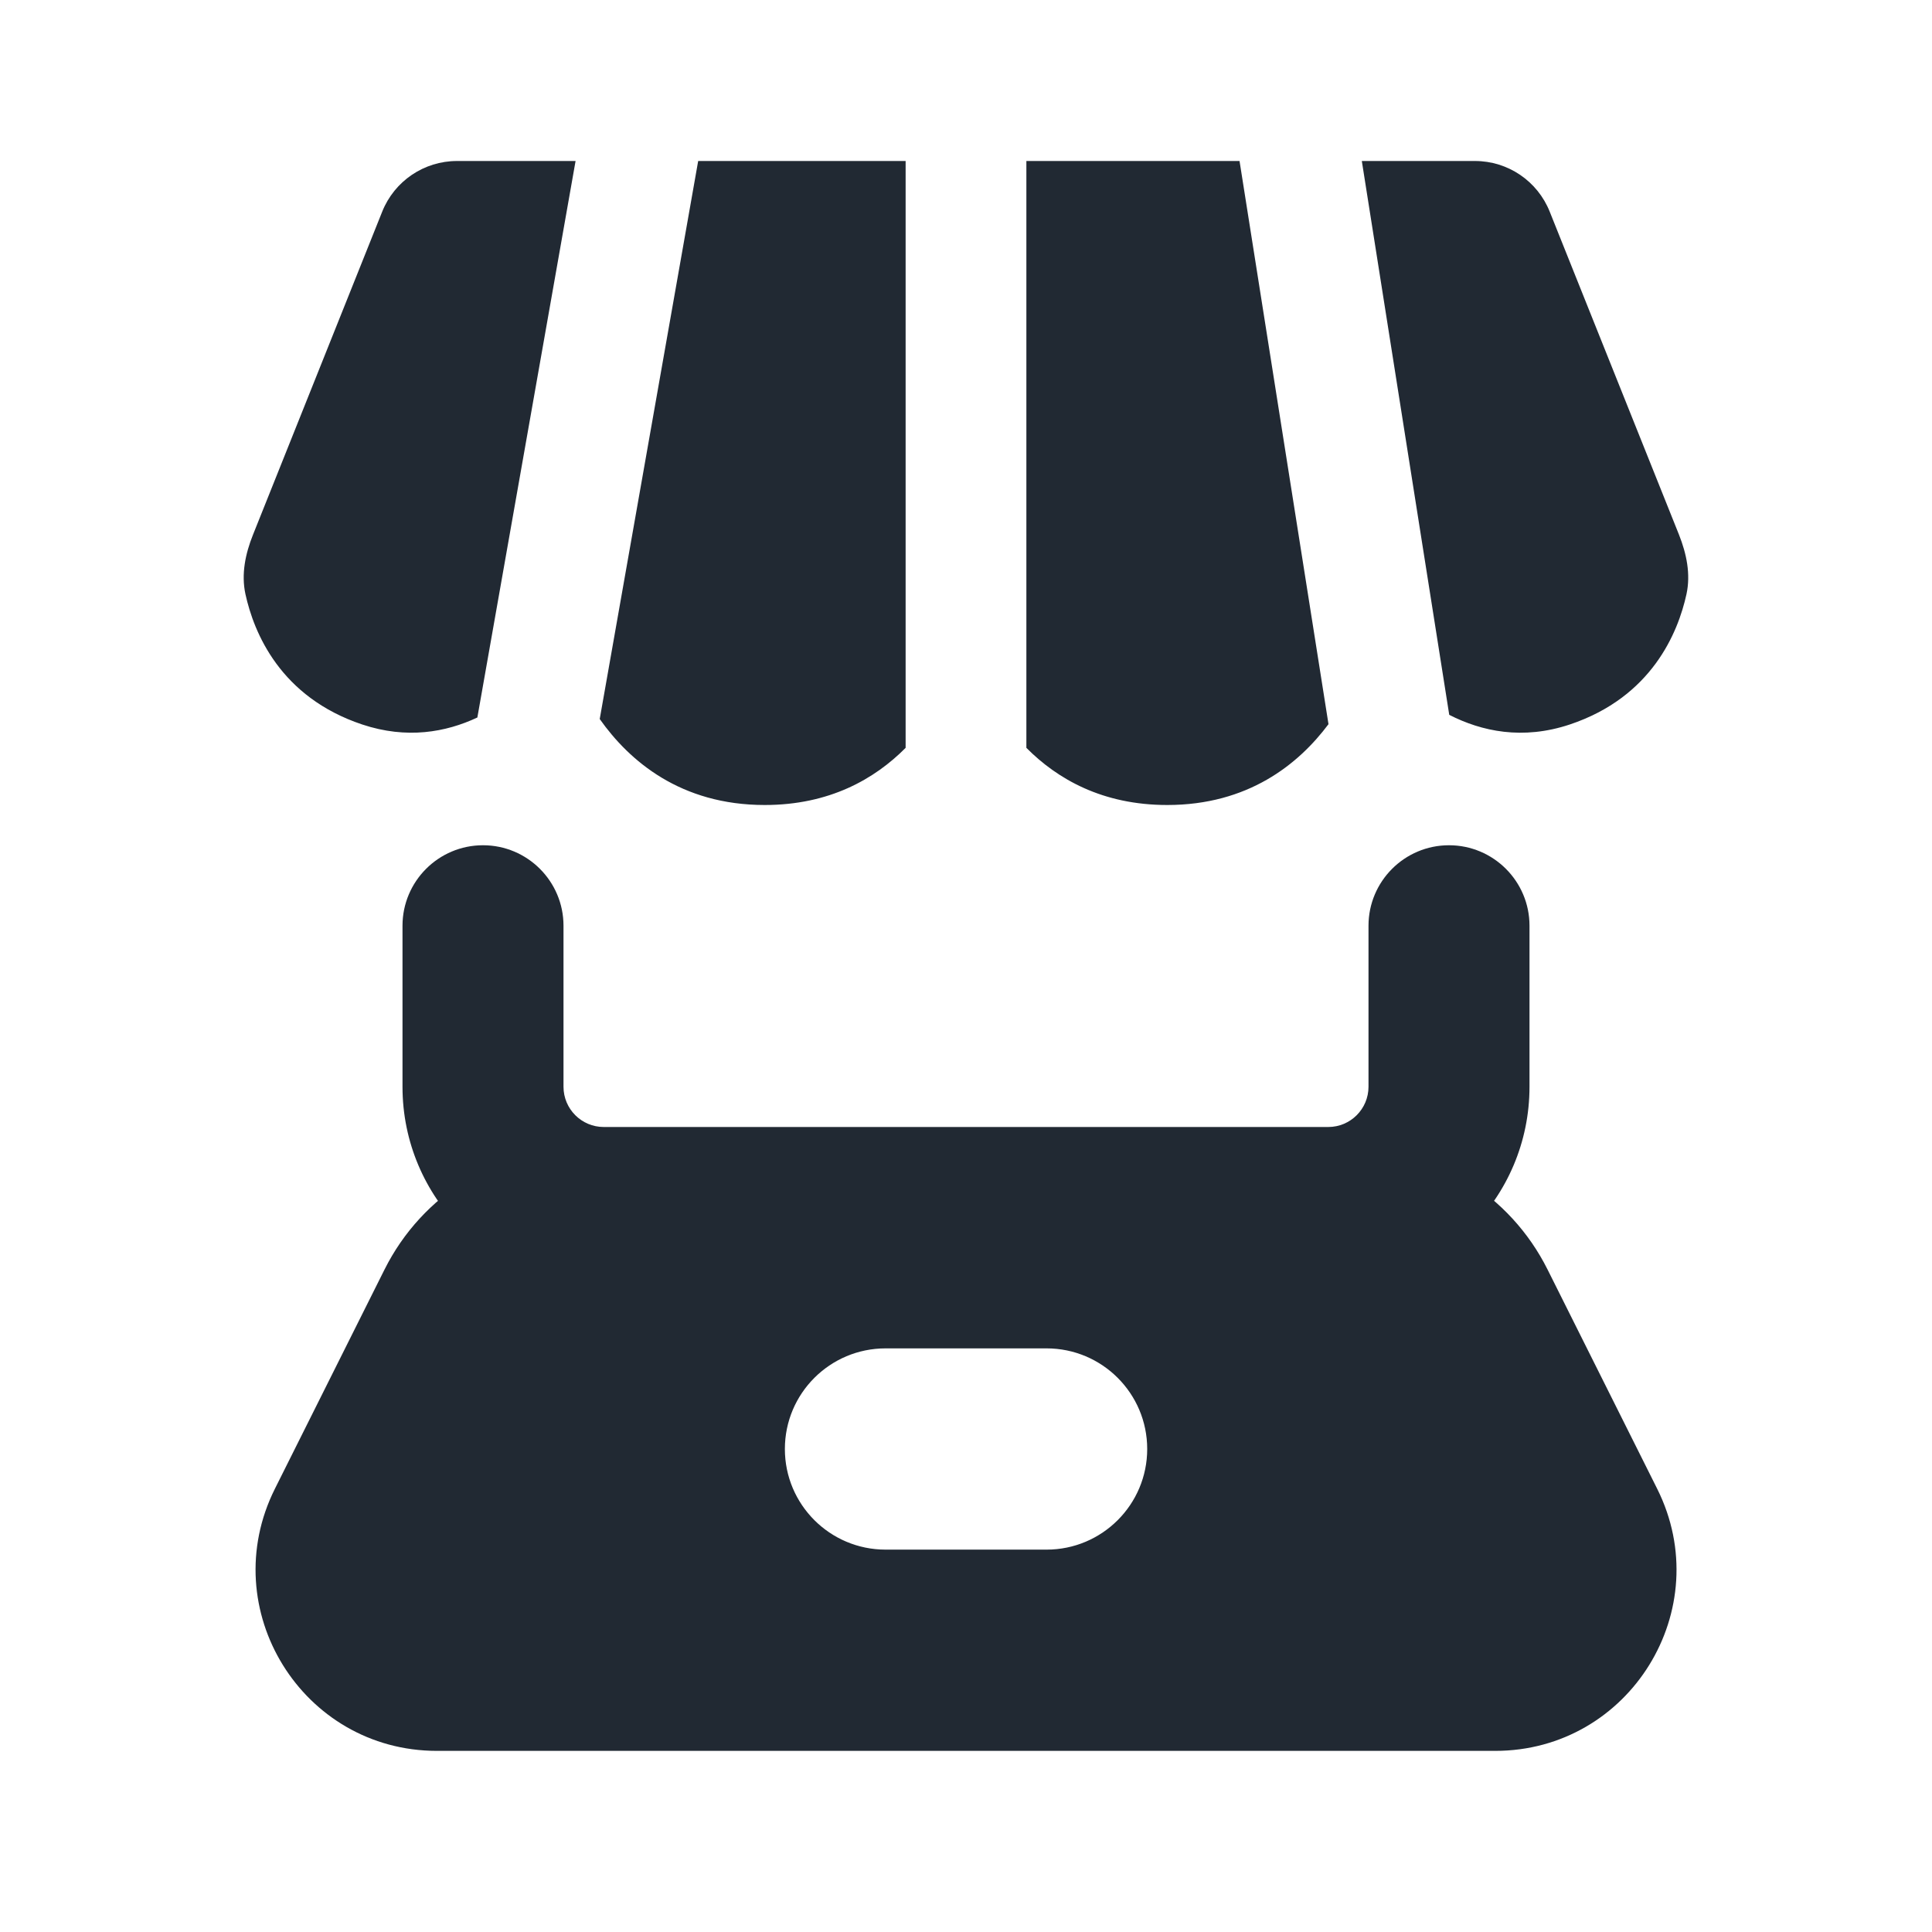 <svg width="24" height="24" viewBox="0 0 24 24" fill="none" xmlns="http://www.w3.org/2000/svg">
<path fill-rule="evenodd" clip-rule="evenodd" d="M6 10.5C6.552 10.5 7 10.948 7 11.5V13.5C7 13.776 7.224 14 7.5 14H16.5C16.776 14 17 13.776 17 13.5V11.5C17 10.948 17.448 10.5 18 10.5C18.552 10.5 19 10.948 19 11.5V13.5C19 14.881 17.881 16 16.5 16H7.5C6.119 16 5 14.881 5 13.5V11.5C5 10.948 5.448 10.5 6 10.5Z" fill="#212933"/>
<path fill-rule="evenodd" clip-rule="evenodd" d="M7.237 14.25C6.195 14.25 5.243 14.838 4.777 15.77L3.415 18.494C2.667 19.99 3.755 21.75 5.428 21.75H18.574C20.246 21.75 21.334 19.99 20.586 18.494L19.224 15.77C18.758 14.838 17.806 14.25 16.765 14.25H7.237ZM11.001 16.75C10.31 16.75 9.75 17.31 9.75 18C9.75 18.69 10.31 19.25 11.001 19.25H13.001C13.691 19.25 14.251 18.69 14.251 18C14.251 17.31 13.691 16.75 13.001 16.75H11.001Z" fill="#212933"/>
<path fill-rule="evenodd" clip-rule="evenodd" d="M11.25 2H8.673L7.45 8.932C7.818 9.453 8.454 10 9.5 10C10.304 10 10.866 9.677 11.25 9.29V2ZM12.75 9.29C13.134 9.677 13.695 10 14.5 10C15.502 10 16.128 9.497 16.503 8.996L15.398 2H12.75V9.29ZM19.5 9C18.915 9.195 18.406 9.086 18.003 8.88L16.917 2H18.323C18.732 2 19.099 2.249 19.251 2.629L20.857 6.642C20.951 6.879 21.004 7.132 20.95 7.381C20.845 7.86 20.518 8.66 19.5 9ZM7.15 2H5.677C5.268 2 4.9 2.249 4.748 2.629L3.143 6.642C3.048 6.879 2.995 7.132 3.049 7.381C3.154 7.86 3.481 8.66 4.5 9C5.053 9.184 5.538 9.097 5.93 8.913L7.15 2Z" fill="#212933"/>
</svg>
